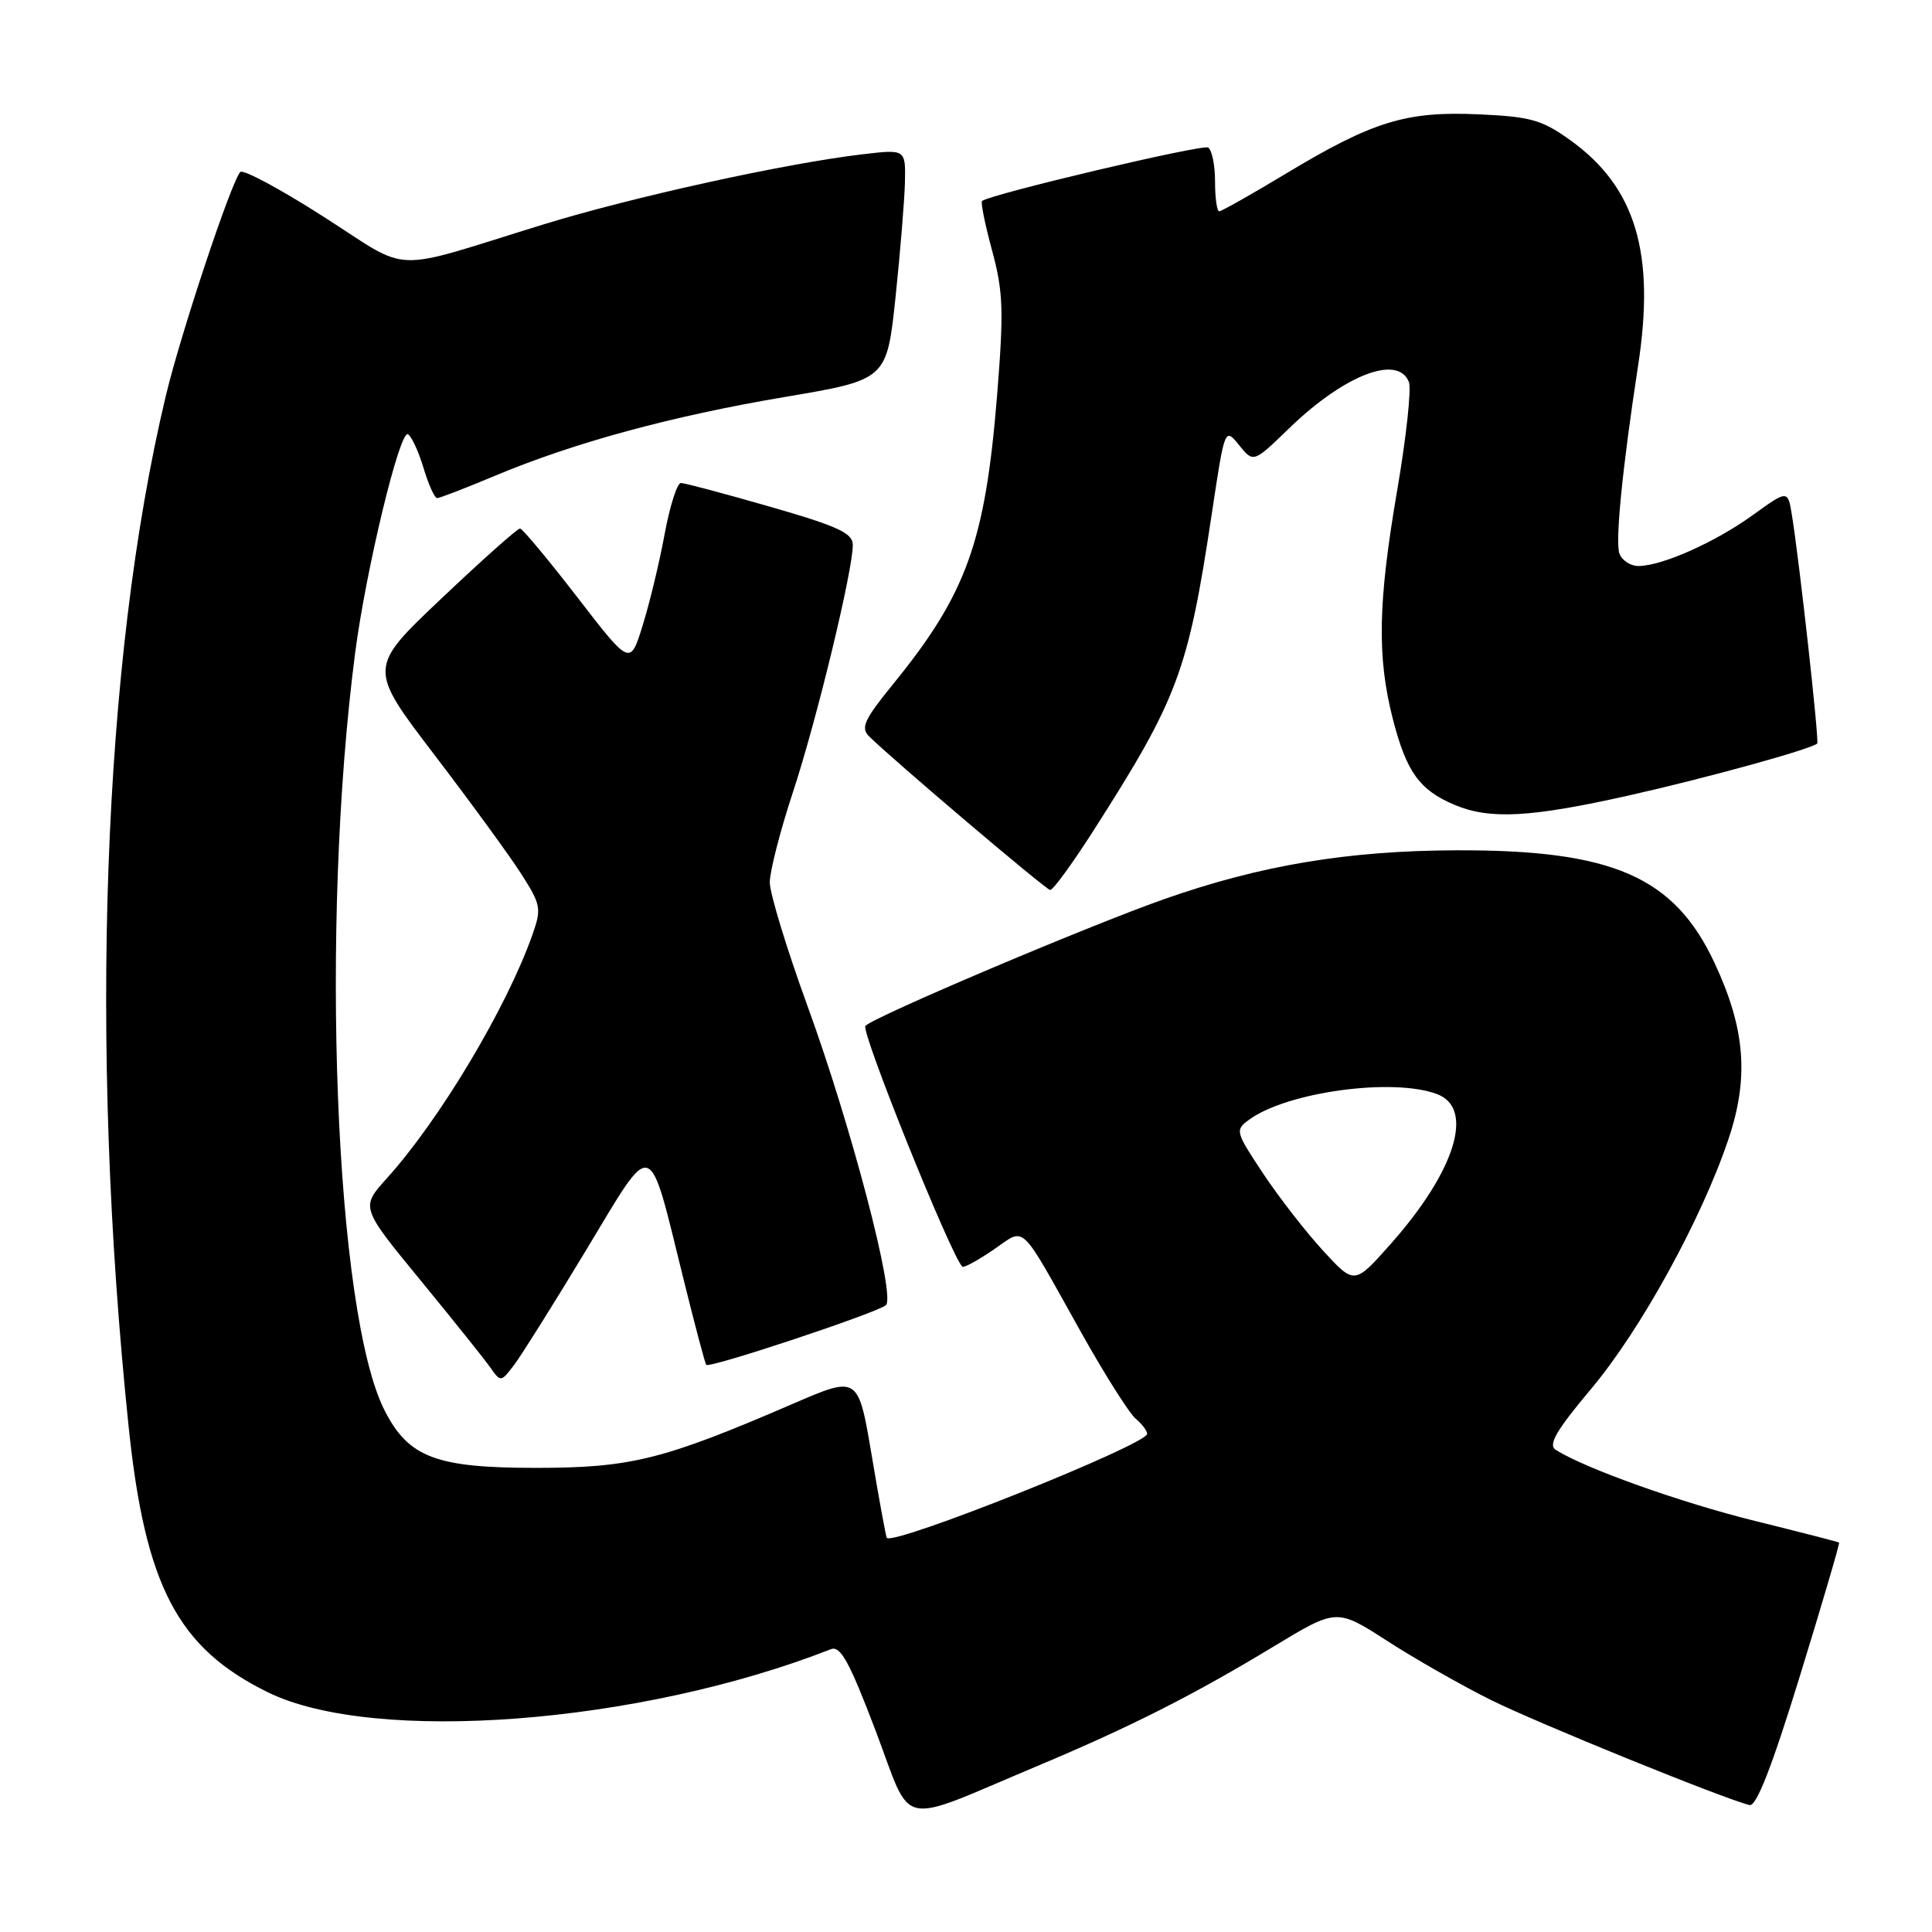 <?xml version="1.0" encoding="UTF-8" standalone="no"?>
<!DOCTYPE svg PUBLIC "-//W3C//DTD SVG 1.1//EN" "http://www.w3.org/Graphics/SVG/1.1/DTD/svg11.dtd" >
<svg xmlns="http://www.w3.org/2000/svg" xmlns:xlink="http://www.w3.org/1999/xlink" version="1.1" viewBox="0 0 256 256">
 <g >
 <path fill="currentColor"
d=" M 137.42 234.02 C 149.76 228.84 158.13 224.61 168.81 218.14 C 177.12 213.12 177.12 213.12 183.81 217.43 C 187.49 219.81 193.65 223.31 197.50 225.23 C 203.72 228.32 228.38 238.34 231.82 239.18 C 232.73 239.40 234.79 234.12 238.51 222.03 C 241.47 212.42 243.80 204.48 243.69 204.40 C 243.59 204.31 238.55 203.02 232.50 201.52 C 222.74 199.11 209.98 194.56 206.14 192.11 C 205.10 191.45 206.19 189.56 210.85 184.01 C 217.37 176.26 225.45 161.57 229.01 151.00 C 231.78 142.82 231.27 136.31 227.18 127.58 C 221.84 116.16 213.68 112.60 193.00 112.67 C 178.61 112.71 166.97 114.66 154.23 119.15 C 144.13 122.71 115.93 134.67 114.67 135.93 C 114.01 136.59 125.96 166.27 127.51 167.84 C 127.69 168.03 129.54 167.03 131.60 165.62 C 136.00 162.64 134.86 161.56 143.29 176.61 C 146.40 182.17 149.64 187.28 150.48 187.98 C 151.31 188.68 152.00 189.58 152.00 189.99 C 152.00 191.42 118.33 204.87 117.50 203.77 C 117.39 203.62 116.49 198.72 115.51 192.88 C 113.72 182.27 113.72 182.27 105.11 185.99 C 87.86 193.44 83.59 194.50 71.00 194.50 C 57.80 194.50 54.16 193.13 50.99 186.95 C 44.38 174.09 42.37 122.57 47.06 86.50 C 48.50 75.45 52.99 56.87 54.06 57.54 C 54.55 57.84 55.48 59.87 56.13 62.04 C 56.78 64.22 57.59 66.00 57.93 66.00 C 58.26 66.00 61.68 64.68 65.52 63.07 C 76.00 58.67 88.95 55.14 104.00 52.60 C 117.50 50.32 117.50 50.32 118.66 39.41 C 119.29 33.41 119.85 26.54 119.91 24.13 C 120.00 19.77 120.00 19.77 114.25 20.45 C 104.00 21.66 83.78 26.11 72.00 29.74 C 51.22 36.15 54.70 36.27 42.88 28.72 C 37.18 25.07 32.21 22.40 31.84 22.79 C 30.65 24.04 23.93 44.24 21.96 52.50 C 13.58 87.61 11.76 138.16 17.04 189.00 C 19.24 210.16 23.54 218.37 35.50 224.24 C 49.60 231.15 84.78 228.46 110.09 218.53 C 111.37 218.03 112.55 220.19 116.03 229.34 C 121.00 242.46 118.59 241.93 137.42 234.02 Z  M 77.68 165.62 C 86.72 150.63 85.84 150.36 90.57 169.50 C 92.07 175.55 93.42 180.66 93.58 180.85 C 93.99 181.35 116.30 173.93 117.39 172.94 C 118.70 171.74 112.79 149.19 106.99 133.28 C 104.25 125.74 102.00 118.38 102.00 116.92 C 102.00 115.46 103.38 110.07 105.08 104.93 C 108.22 95.40 113.00 75.65 113.00 72.21 C 113.00 70.64 111.06 69.74 102.06 67.15 C 96.05 65.42 90.72 64.00 90.22 64.00 C 89.73 64.00 88.76 67.04 88.07 70.75 C 87.39 74.46 86.08 79.91 85.16 82.86 C 83.50 88.22 83.50 88.22 76.50 79.14 C 72.65 74.15 69.23 70.05 68.91 70.03 C 68.58 70.01 63.92 74.16 58.55 79.25 C 48.77 88.50 48.77 88.50 57.55 100.00 C 62.38 106.33 67.57 113.45 69.09 115.83 C 71.68 119.89 71.77 120.40 70.54 123.88 C 67.13 133.54 58.25 148.40 51.25 156.14 C 47.79 159.98 47.79 159.98 55.64 169.55 C 59.96 174.81 64.14 180.03 64.93 181.15 C 66.35 183.17 66.37 183.16 68.14 180.84 C 69.11 179.55 73.41 172.70 77.68 165.62 Z  M 144.77 110.25 C 156.10 92.54 157.41 89.04 160.57 68.07 C 162.29 56.64 162.29 56.64 164.19 58.99 C 166.09 61.33 166.09 61.33 170.80 56.77 C 178.12 49.67 185.26 46.91 186.69 50.63 C 187.03 51.52 186.34 57.93 185.15 64.88 C 182.58 79.85 182.44 87.05 184.58 95.36 C 186.38 102.30 188.09 104.68 192.72 106.64 C 197.39 108.62 202.80 108.33 215.84 105.40 C 226.06 103.11 239.98 99.27 240.79 98.52 C 241.08 98.25 238.43 74.35 237.43 68.20 C 236.89 64.91 236.89 64.91 232.20 68.29 C 227.21 71.88 220.19 75.00 217.09 75.00 C 216.06 75.00 214.93 74.27 214.59 73.37 C 214.00 71.83 214.97 62.05 217.06 48.42 C 219.35 33.56 216.74 24.84 208.16 18.64 C 204.33 15.88 202.87 15.46 195.94 15.15 C 186.34 14.71 181.92 16.07 170.45 22.97 C 165.86 25.74 161.85 28.00 161.55 28.00 C 161.25 28.00 161.00 26.23 161.00 24.06 C 161.00 21.89 160.59 19.86 160.08 19.55 C 159.33 19.09 131.39 25.69 130.13 26.63 C 129.92 26.79 130.52 29.74 131.46 33.21 C 132.94 38.69 133.02 41.18 132.11 52.50 C 130.54 71.83 128.06 78.71 118.33 90.66 C 114.53 95.33 114.01 96.44 115.15 97.56 C 118.31 100.69 138.56 117.87 139.15 117.93 C 139.51 117.97 142.04 114.51 144.77 110.25 Z  M 175.33 165.74 C 173.05 163.26 169.47 158.66 167.38 155.51 C 163.69 149.95 163.63 149.74 165.52 148.36 C 170.55 144.68 184.63 142.77 190.43 144.98 C 195.43 146.87 192.83 155.20 184.24 164.87 C 179.47 170.24 179.47 170.24 175.33 165.74 Z "/>
</g>
</svg>
